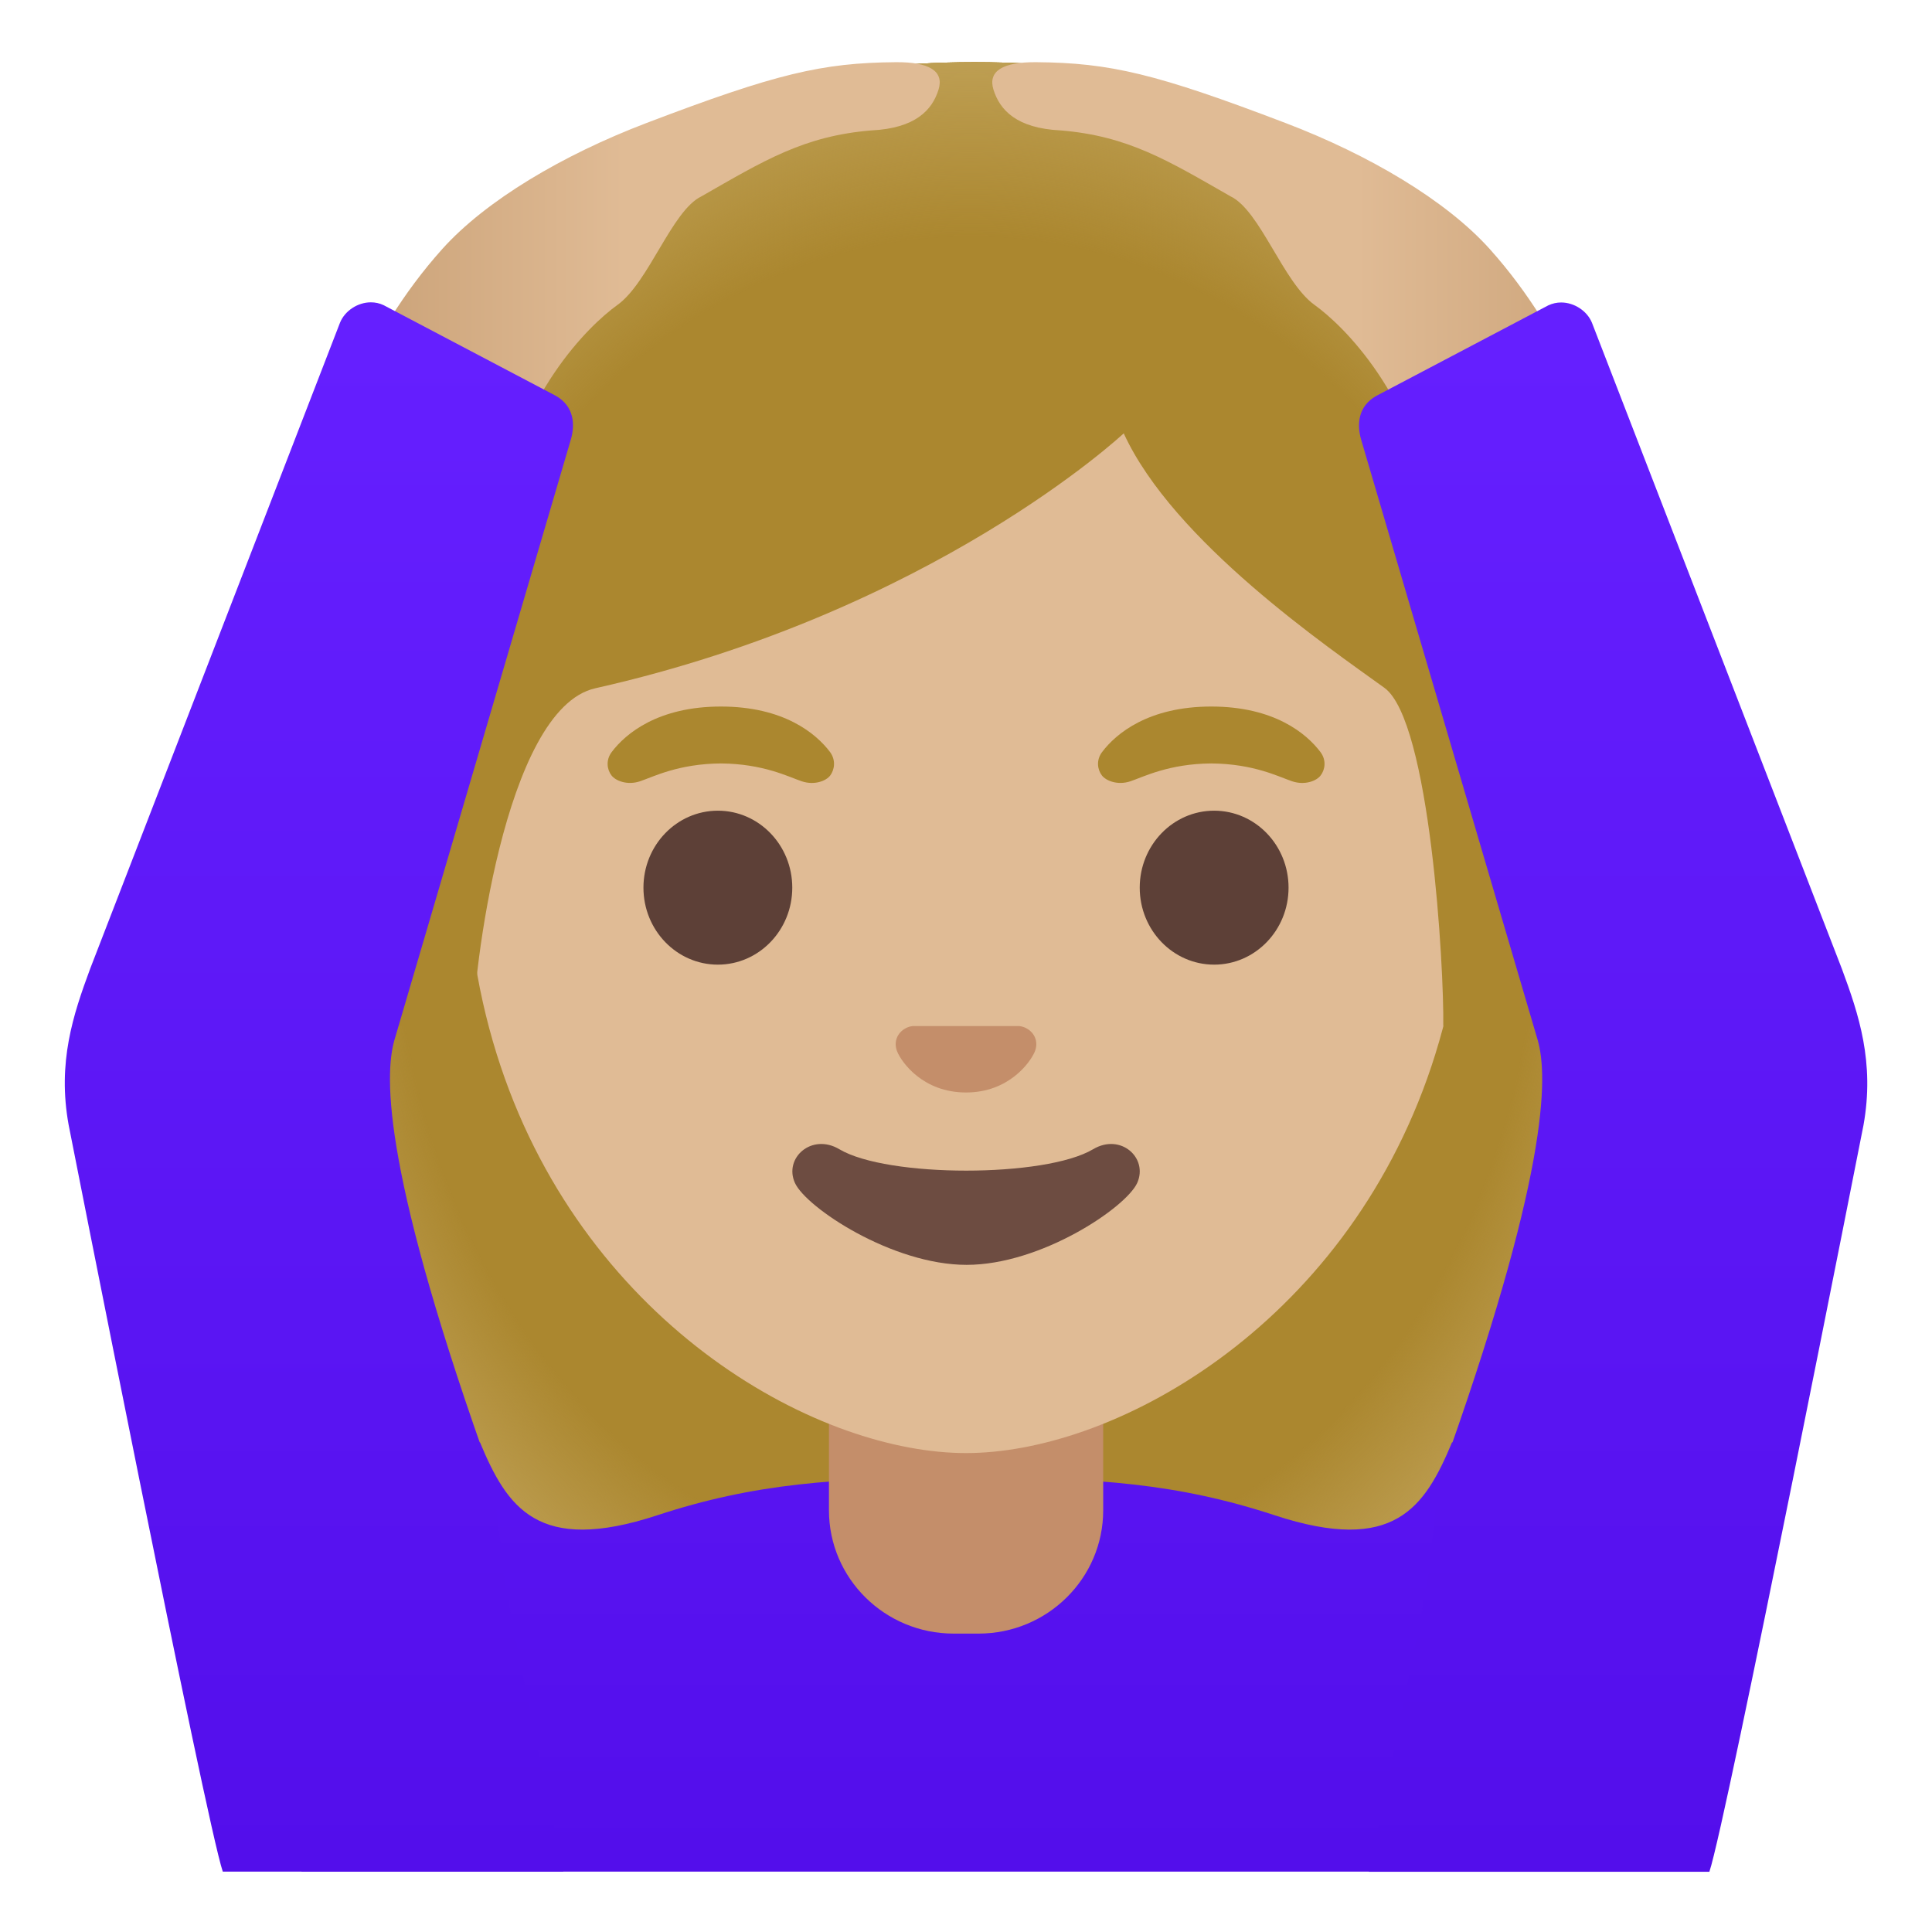 <svg xmlns="http://www.w3.org/2000/svg" viewBox="0 0 128 128" style="enable-background:new 0 0 128 128" xml:space="preserve"><path style="fill:#ab872f" d="M64.57 4.12c-41.01 0-40.68 37.92-40.68 38.52 0 24.56 1.88 59.25 11.71 72.9 3.9 5.41 11.43 5.71 11.43 5.71l16.97-.02 16.97.03s7.54-.3 11.43-5.71c9.83-13.65 11.71-48.34 11.71-72.9-.01-.61 1.47-38.53-39.54-38.53z"/><radialGradient id="a" cx="64" cy="68.309" r="47.532" gradientTransform="matrix(1 0 0 -1.19 0 140.983)" gradientUnits="userSpaceOnUse"><stop offset=".794" style="stop-color:#bfa055;stop-opacity:0"/><stop offset="1" style="stop-color:#bfa055"/></radialGradient><path style="fill:url(#a)" d="M64.57 4.12c-41.01 0-40.68 37.92-40.68 38.52 0 24.56 1.88 59.25 11.71 72.9 3.9 5.41 11.43 5.71 11.43 5.71l16.97-.02 16.97.03s7.54-.3 11.43-5.71c9.83-13.65 11.71-48.34 11.71-72.9-.01-.61 1.47-38.53-39.54-38.53z"/><linearGradient id="b" gradientUnits="userSpaceOnUse" x1="64" y1="100.544" x2="64" y2="4.567" gradientTransform="matrix(1 0 0 -1 0 128)"><stop offset="0" style="stop-color:#651fff"/><stop offset=".705" style="stop-color:#5914f2"/><stop offset="1" style="stop-color:#530eeb"/></linearGradient><path style="fill:url(#b)" d="M108.03 124S96.46 94.94 96.2 95.56c-1.81 4.33-3.83 7.43-11.75 4.83-6.39-2.1-11.83-2.5-20.15-2.5h-.6c-8.32 0-13.76.4-20.15 2.5-7.92 2.6-9.94-.5-11.75-4.83-.26-.61-11.83 28.44-11.83 28.44h88.06z"/><path style="fill:#c48e6a" d="M54.92 90.08v9.98c0 4.51 3.7 8.17 8.26 8.17h1.65c4.56 0 8.26-3.66 8.26-8.17v-9.98H54.92z"/><path style="fill:#e0bb95" d="M64 16.04c-17.2 0-33.13 12.79-33.13 39.91 0 21.78 13.49 34.67 25.23 38.83 2.8.99 5.5 1.49 7.9 1.49 2.38 0 5.07-.49 7.85-1.47 11.76-4.14 25.28-17.03 25.28-38.84 0-27.13-15.93-39.92-33.13-39.92z"/><path style="fill:#c48e6a" d="M67.86 68.06c-.11-.04-.21-.07-.32-.08h-7.08c-.11.01-.22.04-.32.08-.64.26-.99.92-.69 1.63.3.71 1.71 2.69 4.55 2.69s4.25-1.99 4.55-2.69c.3-.71-.05-1.37-.69-1.63z"/><path style="fill:#6d4c41" d="M72.42 76.14c-3.18 1.89-13.63 1.89-16.81 0-1.83-1.09-3.7.58-2.94 2.24.75 1.63 6.44 5.42 11.37 5.42s10.55-3.79 11.3-5.42c.75-1.66-1.09-3.33-2.92-2.24z"/><ellipse style="fill:#5d4037" cx="47.56" cy="58.81" rx="4.93" ry="5.1"/><ellipse style="fill:#5d4037" cx="80.44" cy="58.81" rx="4.93" ry="5.1"/><path style="fill:#ab872f" d="M54.99 49.82c-.93-1.23-3.07-3.01-7.23-3.01s-6.31 1.79-7.23 3.01c-.41.54-.31 1.17-.02 1.55.26.35 1.04.68 1.9.39s2.54-1.16 5.35-1.18c2.81.02 4.49.89 5.35 1.18.86.29 1.64-.03 1.9-.39.28-.38.38-1.01-.02-1.55zM87.48 49.82c-.93-1.23-3.07-3.01-7.23-3.01s-6.31 1.79-7.23 3.01c-.41.54-.31 1.17-.02 1.55.26.35 1.04.68 1.9.39s2.54-1.16 5.35-1.18c2.81.02 4.49.89 5.35 1.18.86.29 1.64-.03 1.9-.39.29-.38.39-1.01-.02-1.55z"/><path style="fill:#ab872f" d="M64.57 4.12c-41.01 0-40.68 37.92-40.68 38.52 0 7.76.19 16.53.75 25.32l6.72-.02c-.06-2.92 1.99-20.97 8.08-22.34 22.36-5.03 35.01-16.89 35.01-16.89 3.29 7.18 13.58 14.19 17.27 16.86 3.03 2.19 3.96 18.55 3.9 22.38h7.71c0-.05.02-.1.02-.16.56-8.75.74-17.46.74-25.17.01-.58 1.49-38.5-39.52-38.5z"/><radialGradient id="c" cx="64.333" cy="64.285" r="49.788" gradientTransform="matrix(1 0 0 -1.214 0 141.728)" gradientUnits="userSpaceOnUse"><stop offset=".794" style="stop-color:#bfa055;stop-opacity:0"/><stop offset="1" style="stop-color:#bfa055"/></radialGradient><path style="fill:url(#c)" d="M64.57 4.12c-41.01 0-40.68 37.92-40.68 38.52 0 7.76.19 16.53.75 25.32l6.72-.02c-.06-2.92 1.99-20.97 8.08-22.34 22.36-5.03 35.01-16.89 35.01-16.89 3.29 7.18 13.58 14.19 17.27 16.86 3.03 2.19 3.96 18.55 3.9 22.38h7.71c0-.05.02-.1.02-.16.56-8.75.74-17.46.74-25.17.01-.58 1.49-38.5-39.52-38.5z"/><linearGradient id="d" gradientUnits="userSpaceOnUse" x1="183.197" y1="108.223" x2="142.896" y2="108.223" gradientTransform="matrix(1 0 0 -1 -117.672 128)"><stop offset=".6" style="stop-color:#e0bb95"/><stop offset="1" style="stop-color:#cca47a"/></linearGradient><path style="fill:url(#d)" d="M29.3 16.5c2.89-3.22 7.99-6.24 13.53-8.35 8.58-3.27 11.63-3.99 16.51-4.03 2.23-.02 3.22.59 2.84 1.82-.42 1.35-1.53 2.56-4.45 2.7-4.48.37-7.1 1.99-11.26 4.37-1.96.94-3.49 5.71-5.56 7.19-1.91 1.37-6.58 5.92-7.93 14.05-.4 2.39-10.89 1.11-11.02-3.66-.04-1.36 2.09-8.24 7.34-14.09z"/><linearGradient id="e" gradientUnits="userSpaceOnUse" x1="21.127" y1="105.622" x2="21.127" y2="4.597" gradientTransform="matrix(1 0 0 -1 0 128)"><stop offset="0" style="stop-color:#651fff"/><stop offset=".705" style="stop-color:#5914f2"/><stop offset="1" style="stop-color:#530eeb"/></linearGradient><path style="fill:url(#e)" d="M37.82 29.12c.29-1 .22-2.22-1.02-2.91l-11.38-5.99c-.27-.13-.56-.19-.85-.19-.87 0-1.72.56-2.04 1.34L5.97 64.19c-1.12 3.03-2.18 6.19-1.42 10.35 0 0 9.09 46.16 10.21 49.46h22.56s-4.52-21.36-4.1-21.16l-.56-4.8c-7.27-20.18-7.22-26.71-6.53-29.13l11.69-39.79z"/><linearGradient id="f" gradientUnits="userSpaceOnUse" x1="147.15" y1="108.223" x2="106.848" y2="108.223" gradientTransform="rotate(180 106.444 64)"><stop offset=".6" style="stop-color:#e0bb95"/><stop offset="1" style="stop-color:#cca47a"/></linearGradient><path style="fill:url(#f)" d="M98.7 16.5c-2.89-3.22-7.99-6.24-13.53-8.35-8.57-3.27-11.63-3.99-16.51-4.03-2.23-.02-3.22.59-2.84 1.82.42 1.35 1.53 2.56 4.45 2.7 4.48.37 7.1 1.99 11.26 4.37 1.96.94 3.49 5.71 5.56 7.19 1.91 1.37 6.58 5.92 7.93 14.05.4 2.39 10.89 1.11 11.02-3.66.04-1.36-2.09-8.24-7.34-14.09z"/><linearGradient id="g" gradientUnits="userSpaceOnUse" x1="106.874" y1="105.622" x2="106.874" y2="4.597" gradientTransform="matrix(1 0 0 -1 0 128)"><stop offset="0" style="stop-color:#651fff"/><stop offset=".705" style="stop-color:#5914f2"/><stop offset="1" style="stop-color:#530eeb"/></linearGradient><path style="fill:url(#g)" d="m122.03 64.19-16.56-42.81c-.32-.78-1.17-1.34-2.04-1.34-.29 0-.57.06-.85.19L91.2 26.22c-1.24.69-1.31 1.91-1.02 2.91l11.7 39.79c.69 2.42.74 8.95-6.53 29.13l-.56 4.8c.42-.2-4.1 21.16-4.1 21.16h22.56c1.12-3.3 10.21-49.46 10.21-49.46.75-4.17-.31-7.34-1.43-10.36z"/></svg>